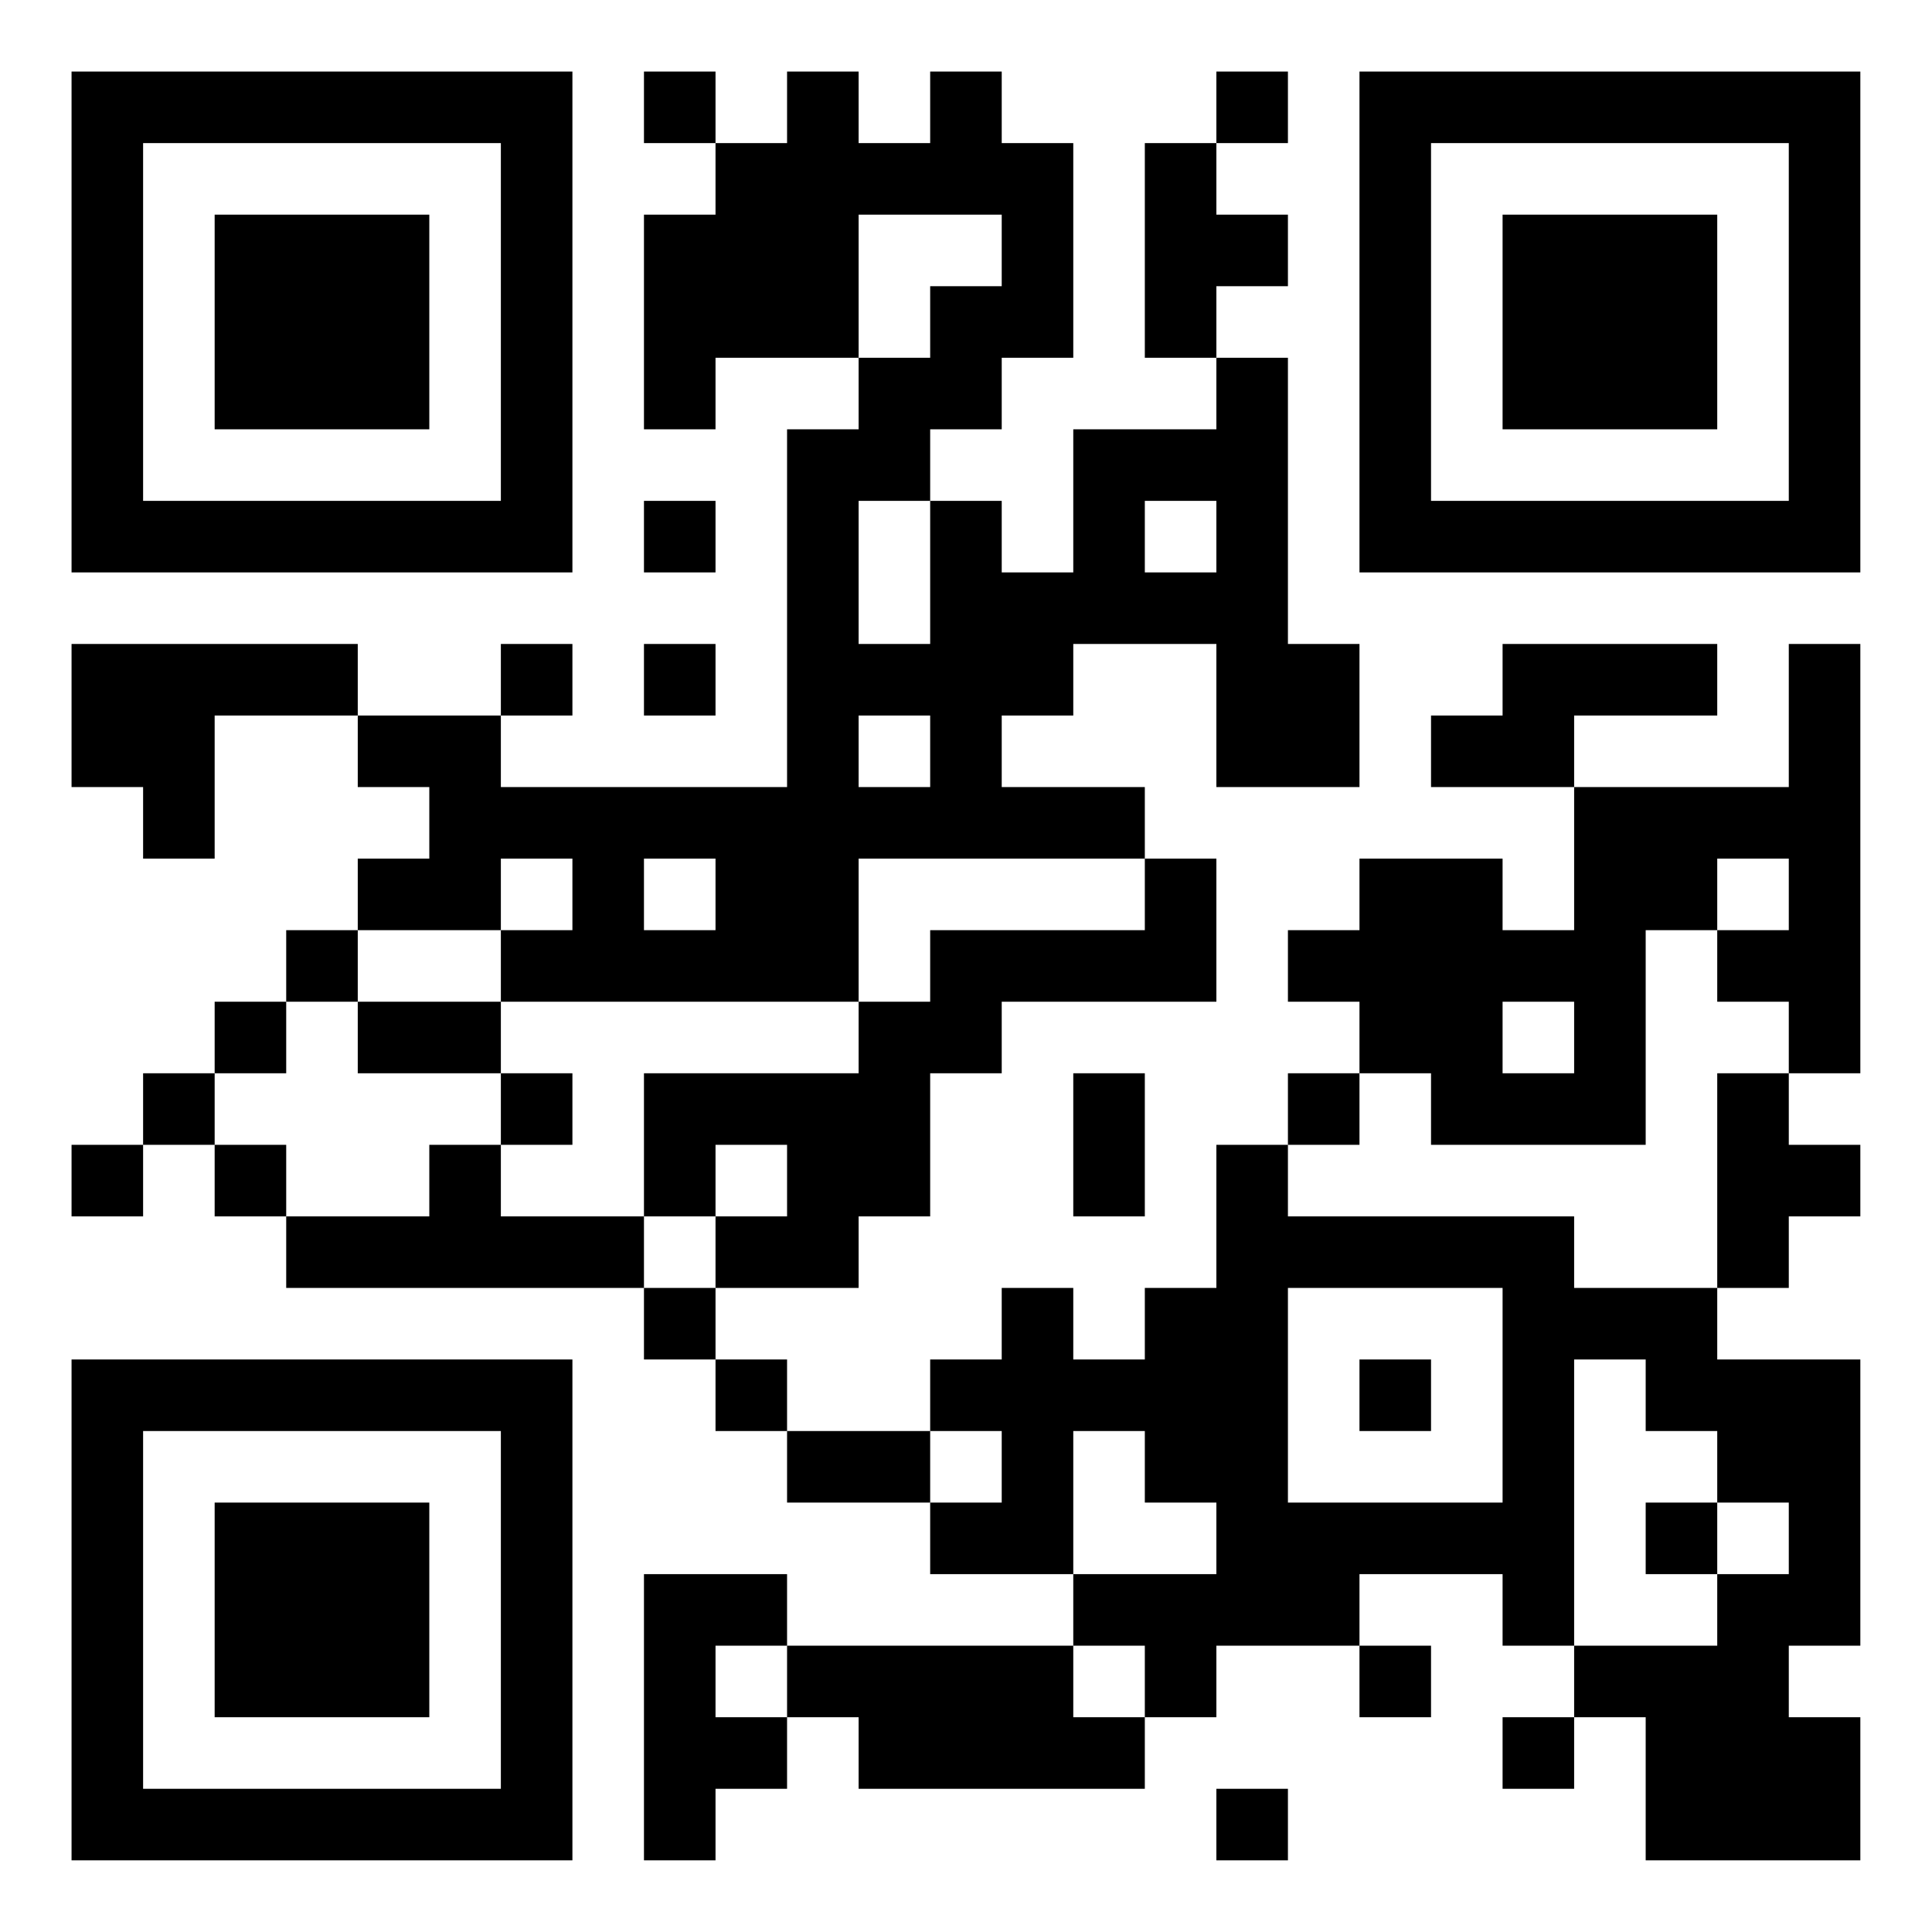 <!--?xml version="1.0" encoding="UTF-8"?-->
<svg xmlns="http://www.w3.org/2000/svg" version="1.1" width="200" height="200" viewBox="0 0 200 200"><rect x="0" y="0" width="200" height="200" fill="#ffffff"></rect><g transform="scale(7.407)"><g transform="translate(1,1)"><path fill-rule="evenodd" d="M8 0L8 1L9 1L9 2L8 2L8 5L9 5L9 4L11 4L11 5L10 5L10 10L6 10L6 9L7 9L7 8L6 8L6 9L4 9L4 8L0 8L0 10L1 10L1 11L2 11L2 9L4 9L4 10L5 10L5 11L4 11L4 12L3 12L3 13L2 13L2 14L1 14L1 15L0 15L0 16L1 16L1 15L2 15L2 16L3 16L3 17L8 17L8 18L9 18L9 19L10 19L10 20L12 20L12 21L14 21L14 22L10 22L10 21L8 21L8 25L9 25L9 24L10 24L10 23L11 23L11 24L15 24L15 23L16 23L16 22L18 22L18 23L19 23L19 22L18 22L18 21L20 21L20 22L21 22L21 23L20 23L20 24L21 24L21 23L22 23L22 25L25 25L25 23L24 23L24 22L25 22L25 18L23 18L23 17L24 17L24 16L25 16L25 15L24 15L24 14L25 14L25 8L24 8L24 10L21 10L21 9L23 9L23 8L20 8L20 9L19 9L19 10L21 10L21 12L20 12L20 11L18 11L18 12L17 12L17 13L18 13L18 14L17 14L17 15L16 15L16 17L15 17L15 18L14 18L14 17L13 17L13 18L12 18L12 19L10 19L10 18L9 18L9 17L11 17L11 16L12 16L12 14L13 14L13 13L16 13L16 11L15 11L15 10L13 10L13 9L14 9L14 8L16 8L16 10L18 10L18 8L17 8L17 4L16 4L16 3L17 3L17 2L16 2L16 1L17 1L17 0L16 0L16 1L15 1L15 4L16 4L16 5L14 5L14 7L13 7L13 6L12 6L12 5L13 5L13 4L14 4L14 1L13 1L13 0L12 0L12 1L11 1L11 0L10 0L10 1L9 1L9 0ZM11 2L11 4L12 4L12 3L13 3L13 2ZM8 6L8 7L9 7L9 6ZM11 6L11 8L12 8L12 6ZM15 6L15 7L16 7L16 6ZM8 8L8 9L9 9L9 8ZM11 9L11 10L12 10L12 9ZM6 11L6 12L4 12L4 13L3 13L3 14L2 14L2 15L3 15L3 16L5 16L5 15L6 15L6 16L8 16L8 17L9 17L9 16L10 16L10 15L9 15L9 16L8 16L8 14L11 14L11 13L12 13L12 12L15 12L15 11L11 11L11 13L6 13L6 12L7 12L7 11ZM8 11L8 12L9 12L9 11ZM23 11L23 12L22 12L22 15L19 15L19 14L18 14L18 15L17 15L17 16L21 16L21 17L23 17L23 14L24 14L24 13L23 13L23 12L24 12L24 11ZM4 13L4 14L6 14L6 15L7 15L7 14L6 14L6 13ZM20 13L20 14L21 14L21 13ZM14 14L14 16L15 16L15 14ZM17 17L17 20L20 20L20 17ZM18 18L18 19L19 19L19 18ZM21 18L21 22L23 22L23 21L24 21L24 20L23 20L23 19L22 19L22 18ZM12 19L12 20L13 20L13 19ZM14 19L14 21L16 21L16 20L15 20L15 19ZM22 20L22 21L23 21L23 20ZM9 22L9 23L10 23L10 22ZM14 22L14 23L15 23L15 22ZM16 24L16 25L17 25L17 24ZM0 0L0 7L7 7L7 0ZM1 1L1 6L6 6L6 1ZM2 2L2 5L5 5L5 2ZM18 0L18 7L25 7L25 0ZM19 1L19 6L24 6L24 1ZM20 2L20 5L23 5L23 2ZM0 18L0 25L7 25L7 18ZM1 19L1 24L6 24L6 19ZM2 20L2 23L5 23L5 20Z" fill="#000000"></path></g></g></svg>

